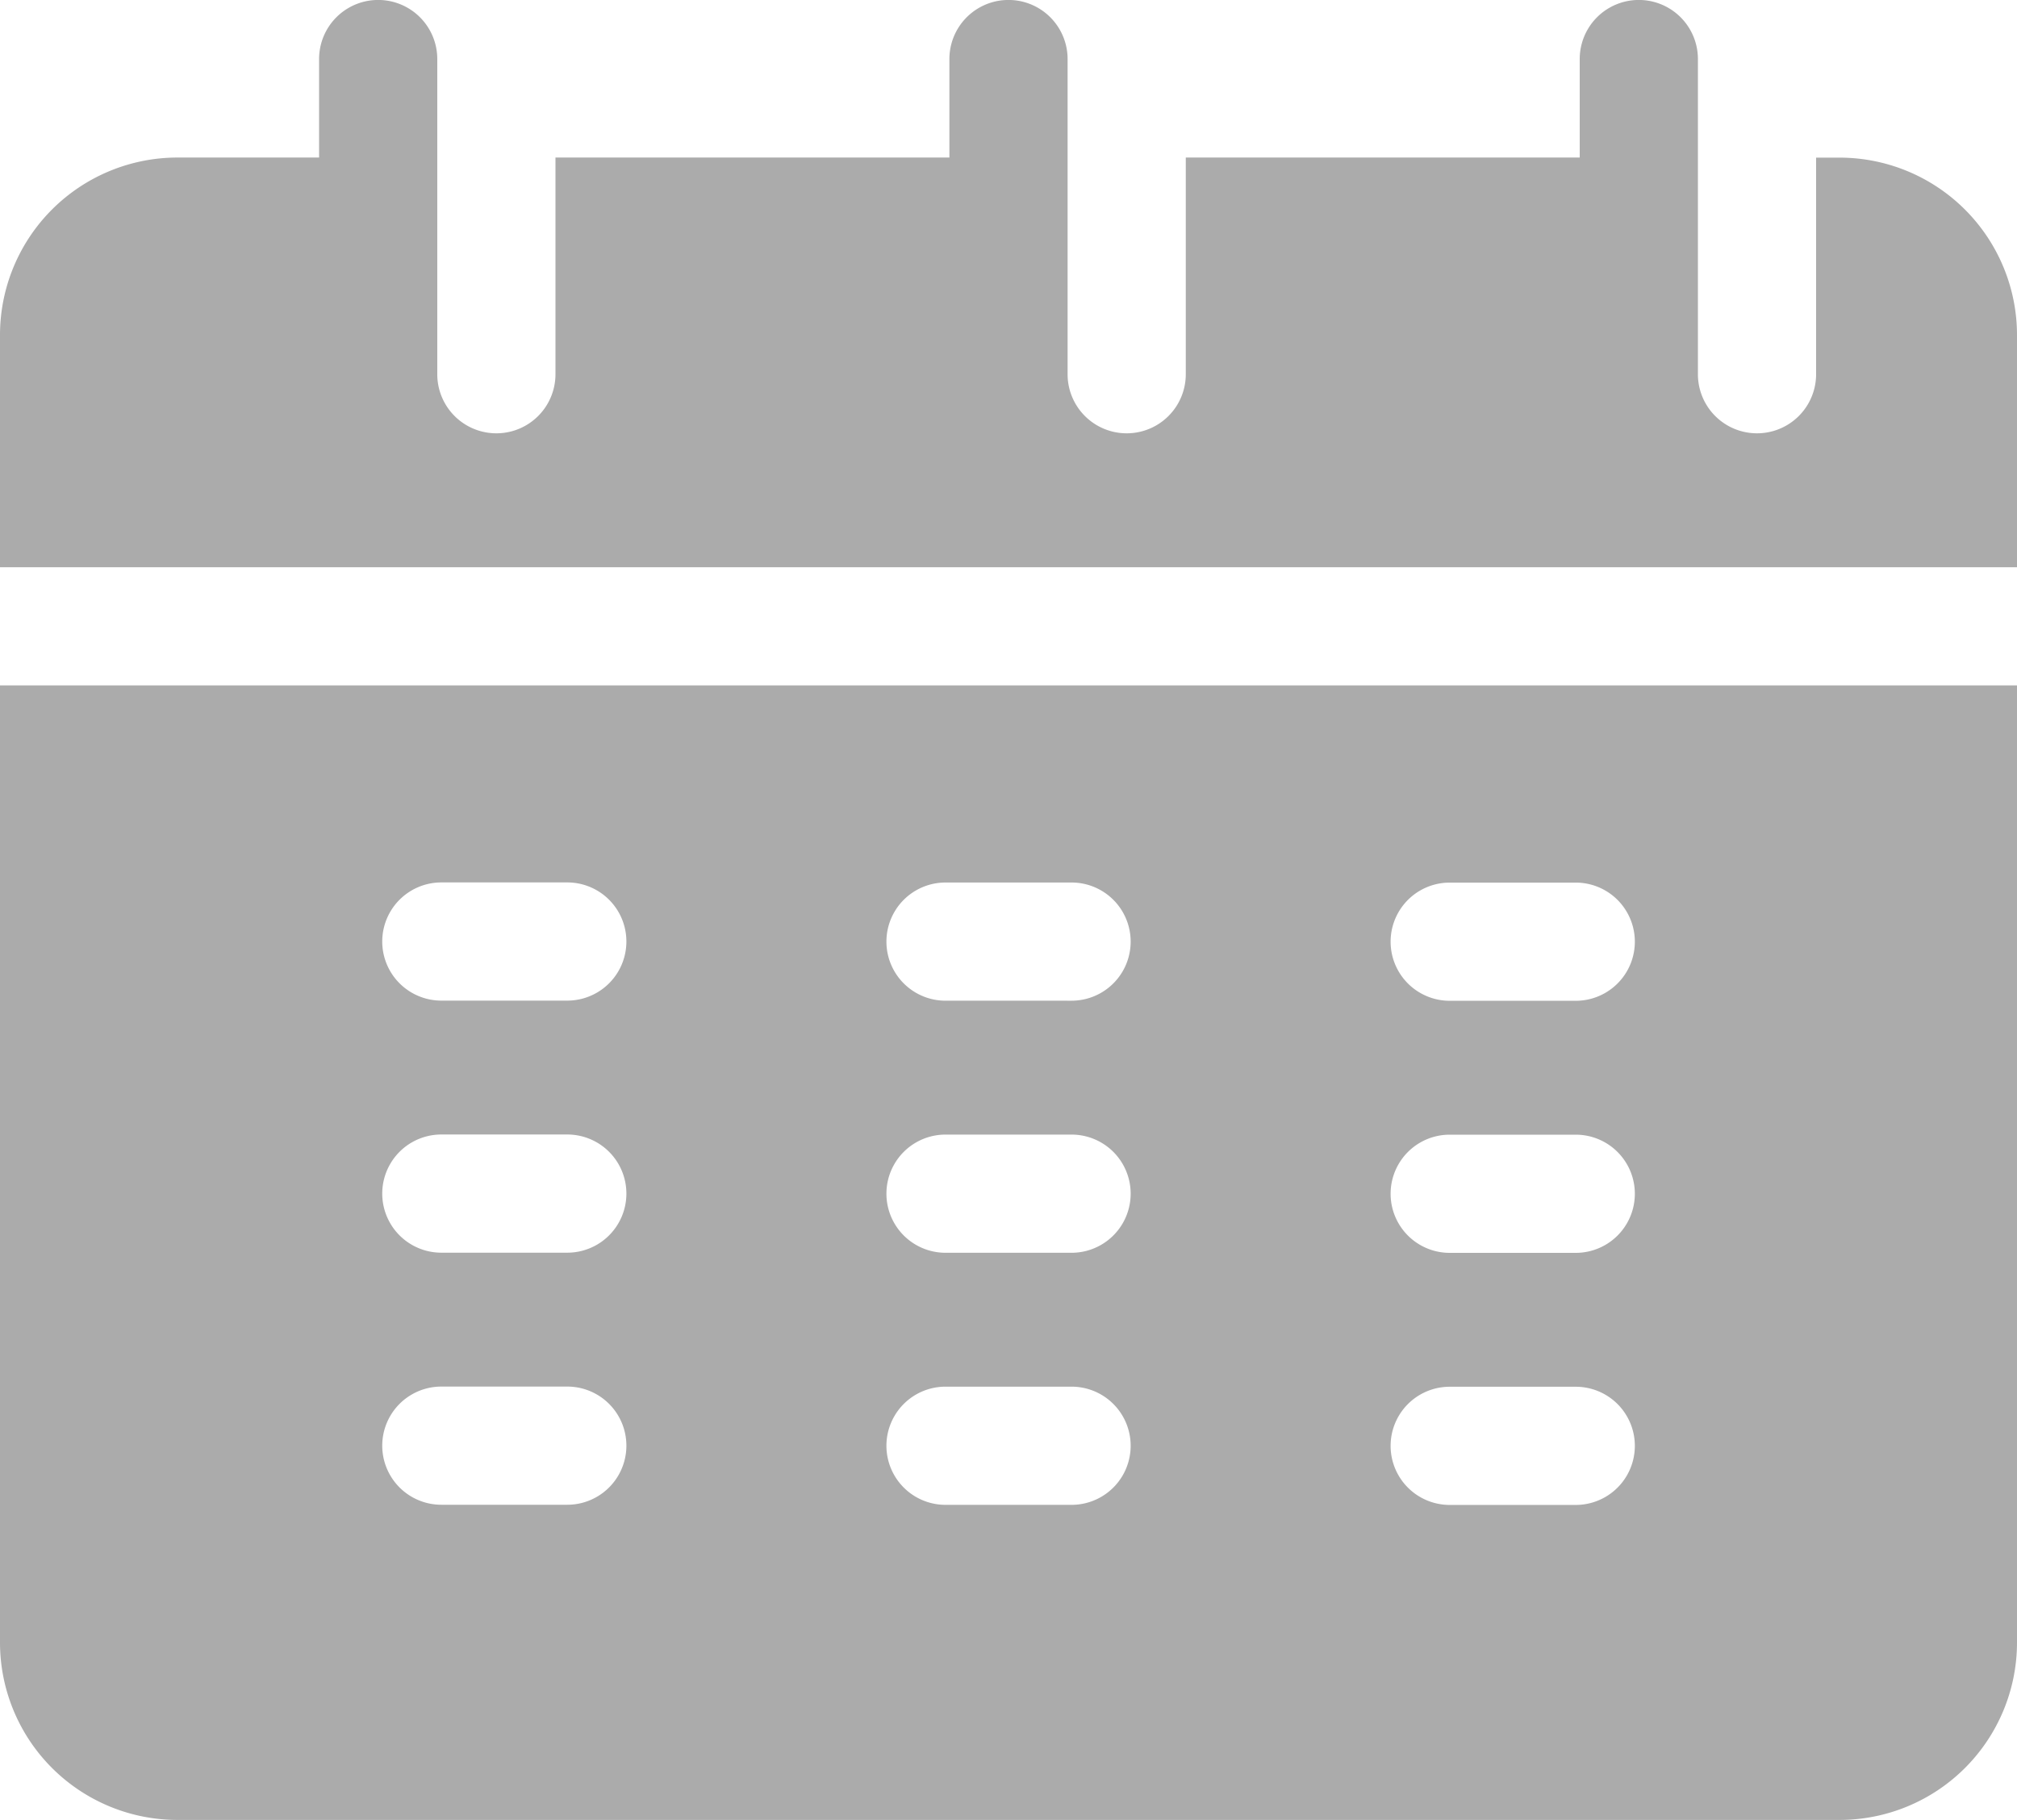 <svg xmlns="http://www.w3.org/2000/svg" width="22.851" height="20.62" viewBox="0 0 22.851 20.62">
  <g id="calendar" transform="translate(0 -25)">
    <path id="Path_179" data-name="Path 179" d="M22.851,31.427V28.794a2.011,2.011,0,0,0-2.008-2.008h-.268V29.24a.669.669,0,1,1-1.339,0V25.669a.669.669,0,0,0-1.339,0v1.116H13.434V29.24a.669.669,0,1,1-1.339,0V25.669a.669.669,0,1,0-1.339,0v1.116H6.293V29.24a.669.669,0,1,1-1.339,0V25.669a.669.669,0,1,0-1.339,0v1.116H2.008A2.011,2.011,0,0,0,0,28.794v2.633Z" fill="#ababab"/>
    <path id="Path_180" data-name="Path 180" d="M0,199v10.846a2.011,2.011,0,0,0,2.008,2.008H20.843a2.011,2.011,0,0,0,2.008-2.008V199Zm6.427,9.283H5a.669.669,0,1,1,0-1.339H6.427a.669.669,0,1,1,0,1.339Zm0-2.856H5a.669.669,0,0,1,0-1.339H6.427a.669.669,0,0,1,0,1.339Zm0-2.856H5a.669.669,0,0,1,0-1.339H6.427a.669.669,0,0,1,0,1.339Zm5.713,5.713H10.712a.669.669,0,1,1,0-1.339H12.14a.669.669,0,1,1,0,1.339Zm0-2.856H10.712a.669.669,0,0,1,0-1.339H12.14a.669.669,0,0,1,0,1.339Zm0-2.856H10.712a.669.669,0,0,1,0-1.339H12.14a.669.669,0,0,1,0,1.339Zm5.713,5.713H16.424a.669.669,0,1,1,0-1.339h1.428a.669.669,0,1,1,0,1.339Zm0-2.856H16.424a.669.669,0,0,1,0-1.339h1.428a.669.669,0,0,1,0,1.339Zm0-2.856H16.424a.669.669,0,0,1,0-1.339h1.428a.669.669,0,0,1,0,1.339Z" transform="translate(0 -166.234)" fill="#ababab"/>
  </g>
</svg>
